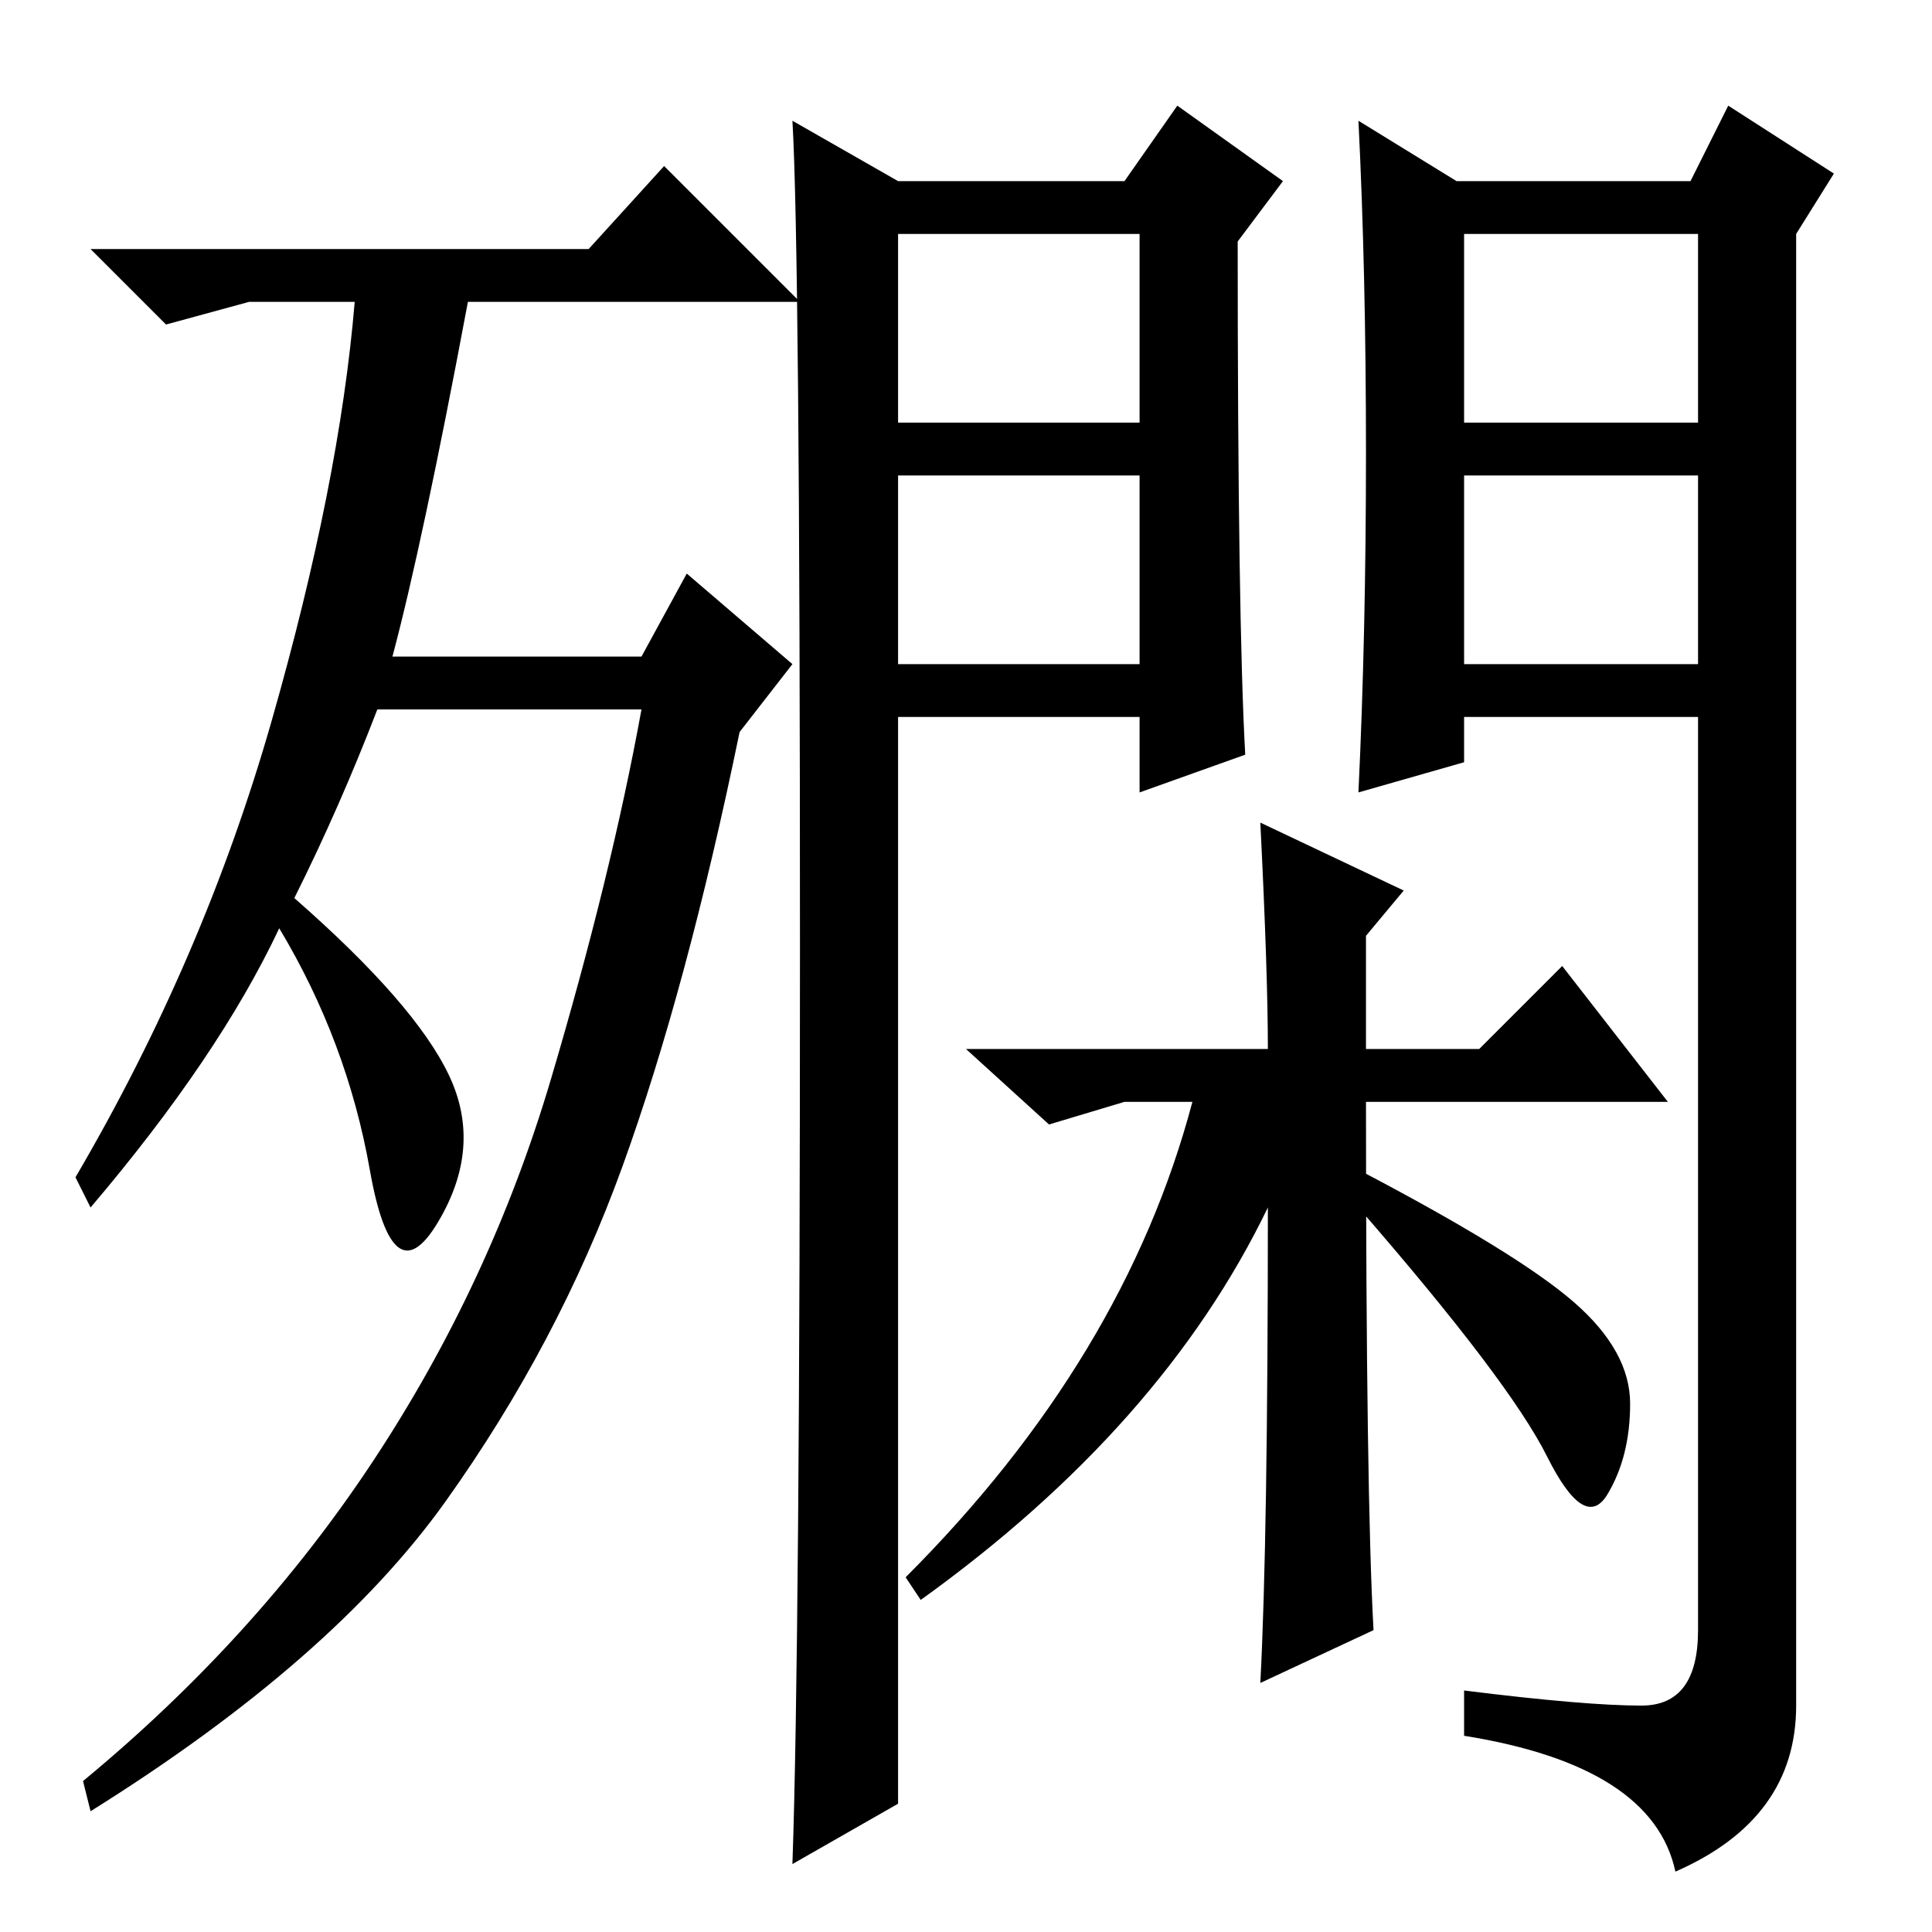 <?xml version="1.0" standalone="no"?>
<!DOCTYPE svg PUBLIC "-//W3C//DTD SVG 1.1//EN" "http://www.w3.org/Graphics/SVG/1.1/DTD/svg11.dtd" >
<svg xmlns="http://www.w3.org/2000/svg" xmlns:xlink="http://www.w3.org/1999/xlink" version="1.1" viewBox="0 -36 256 256">
  <g transform="matrix(1 0 0 -1 0 220)">
   <path fill="currentColor"
d="M39 137q16 -14 20.5 -23.5t-1.5 -19.5t-9 7t-12 32q-8 -17 -25 -37l-2 4q17 29 26 60.5t11 55.5h-14l-11 -3l-10 10h66l10 11l18 -18h-44q-6 -32 -10 -47h33l6 11l14 -12l-7 -9q-7 -34 -15.5 -57.5t-23.5 -44.5t-47 -41l-1 4q23 19 38.5 42.5t23.5 50.5t12 49h-35
q-5 -13 -11 -25zM167 147l19 -9l-5 -6v-15h15l11 11l14 -18h-36h-4q0 -52 1 -70l-15 -7q1 19 1 63q-14 -29 -46 -52l-2 3q29 29 38 63h-9l-10 -3l-11 10h40q0 10 -1 30zM119 200h32v25h-32v-25zM119 168h32v25h-32v-25zM119 17l-14 -8q1 29 1 121.5t-1 109.5l14 -8h30l7 10
l14 -10l-6 -8q0 -50 1 -68l-14 -5v10h-32v-144zM194 200h31v25h-31v-25zM194 168h31v25h-31v-25zM217.5 30q7.5 0 7.5 10v121h-31v-6l-14 -4q1 21 1 45t-1 44l13 -8h31l5 10l14 -9l-5 -8v-195q0 -15 -16 -22q-3 14 -28 18v6q16 -2 23.5 -2zM180 101q21 -11 28.5 -17.5
t7.5 -13.5t-3 -12t-8 5t-25 33v5z" />
  </g>

</svg>
